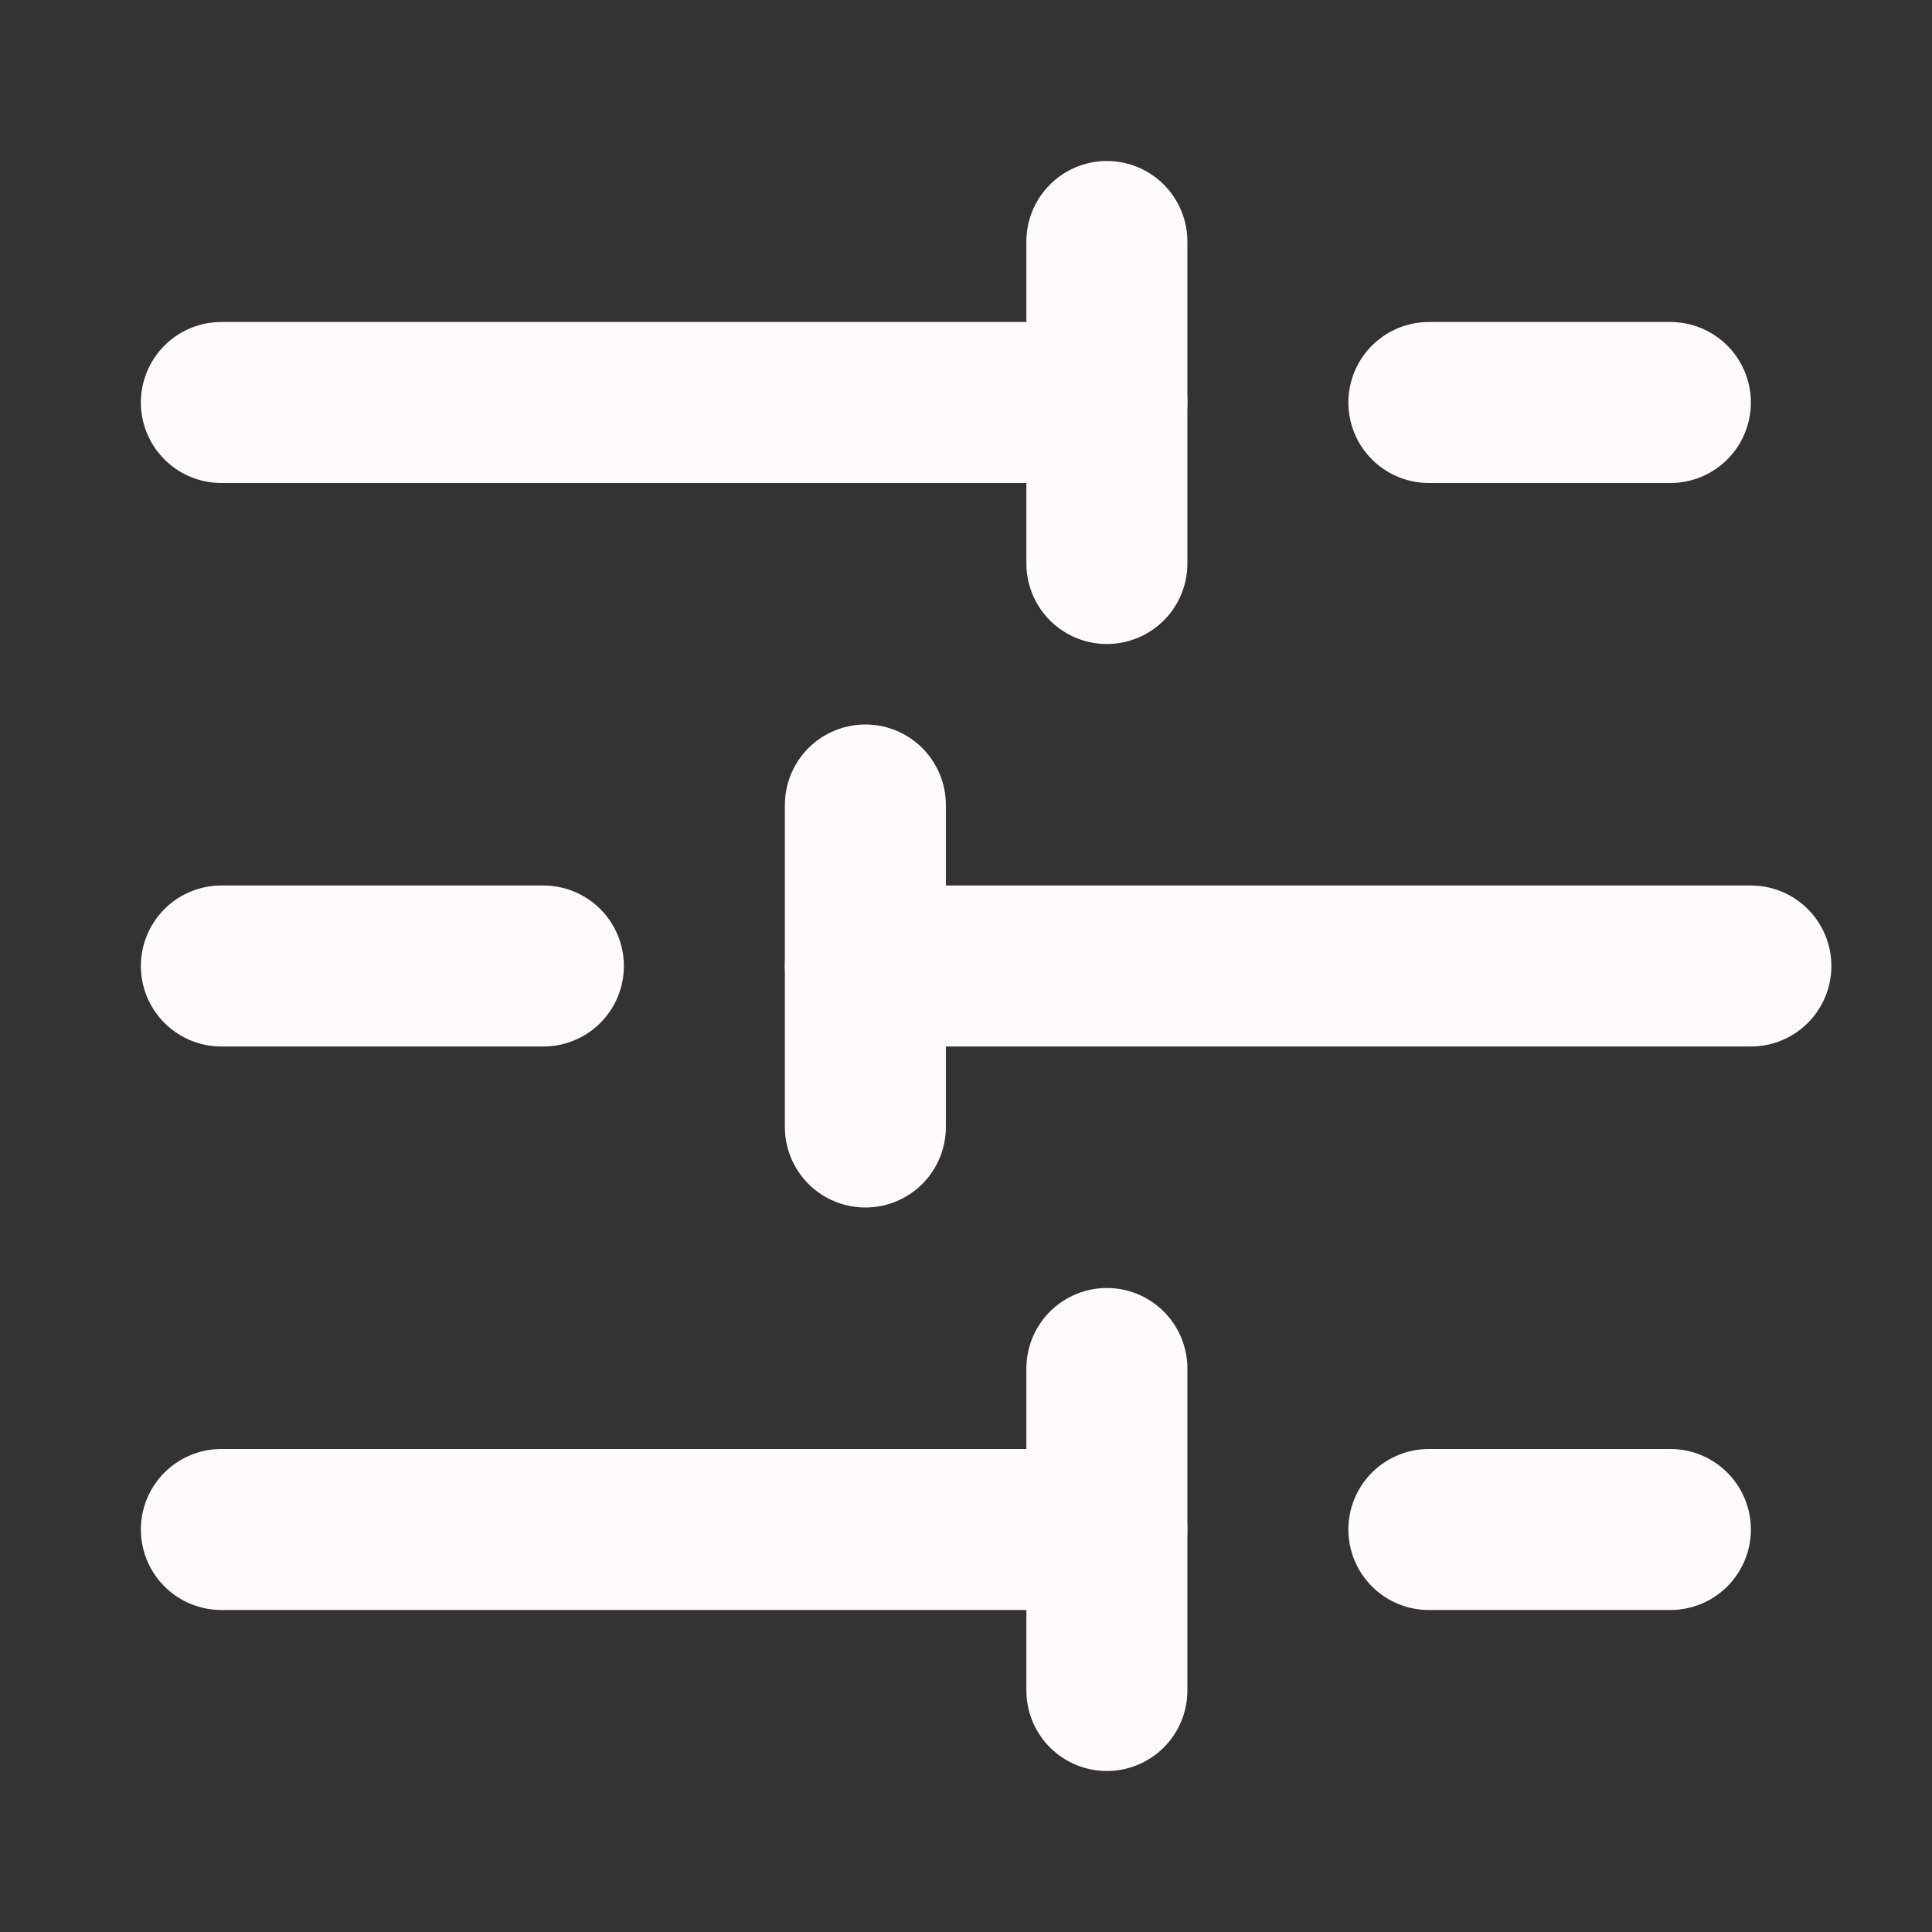 <?xml version="1.0" encoding="UTF-8"?><svg width="24" height="24" viewBox="0 0 48 48" fill="none" xmlns="http://www.w3.org/2000/svg"><rect x="0" y="0" width="48" height="48" fill="#333333" stroke="none"/><path d="M41.5 10H35.5" stroke="#fffbfb" stroke-width="4" stroke-linecap="round" stroke-linejoin="round"/><path d="M27.5 6V14" stroke="#fffbfb" stroke-width="4" stroke-linecap="round" stroke-linejoin="round"/><path d="M27.5 10L5.5 10" stroke="#fffbfb" stroke-width="4" stroke-linecap="round" stroke-linejoin="round"/><path d="M13.5 24H5.5" stroke="#fffbfb" stroke-width="4" stroke-linecap="round" stroke-linejoin="round"/><path d="M21.5 20V28" stroke="#fffbfb" stroke-width="4" stroke-linecap="round" stroke-linejoin="round"/><path d="M43.5 24H21.5" stroke="#fffbfb" stroke-width="4" stroke-linecap="round" stroke-linejoin="round"/><path d="M41.5 38H35.5" stroke="#fffbfb" stroke-width="4" stroke-linecap="round" stroke-linejoin="round"/><path d="M27.5 34V42" stroke="#fffbfb" stroke-width="4" stroke-linecap="round" stroke-linejoin="round"/><path d="M27.5 38H5.5" stroke="#fffbfb" stroke-width="4" stroke-linecap="round" stroke-linejoin="round"/></svg>